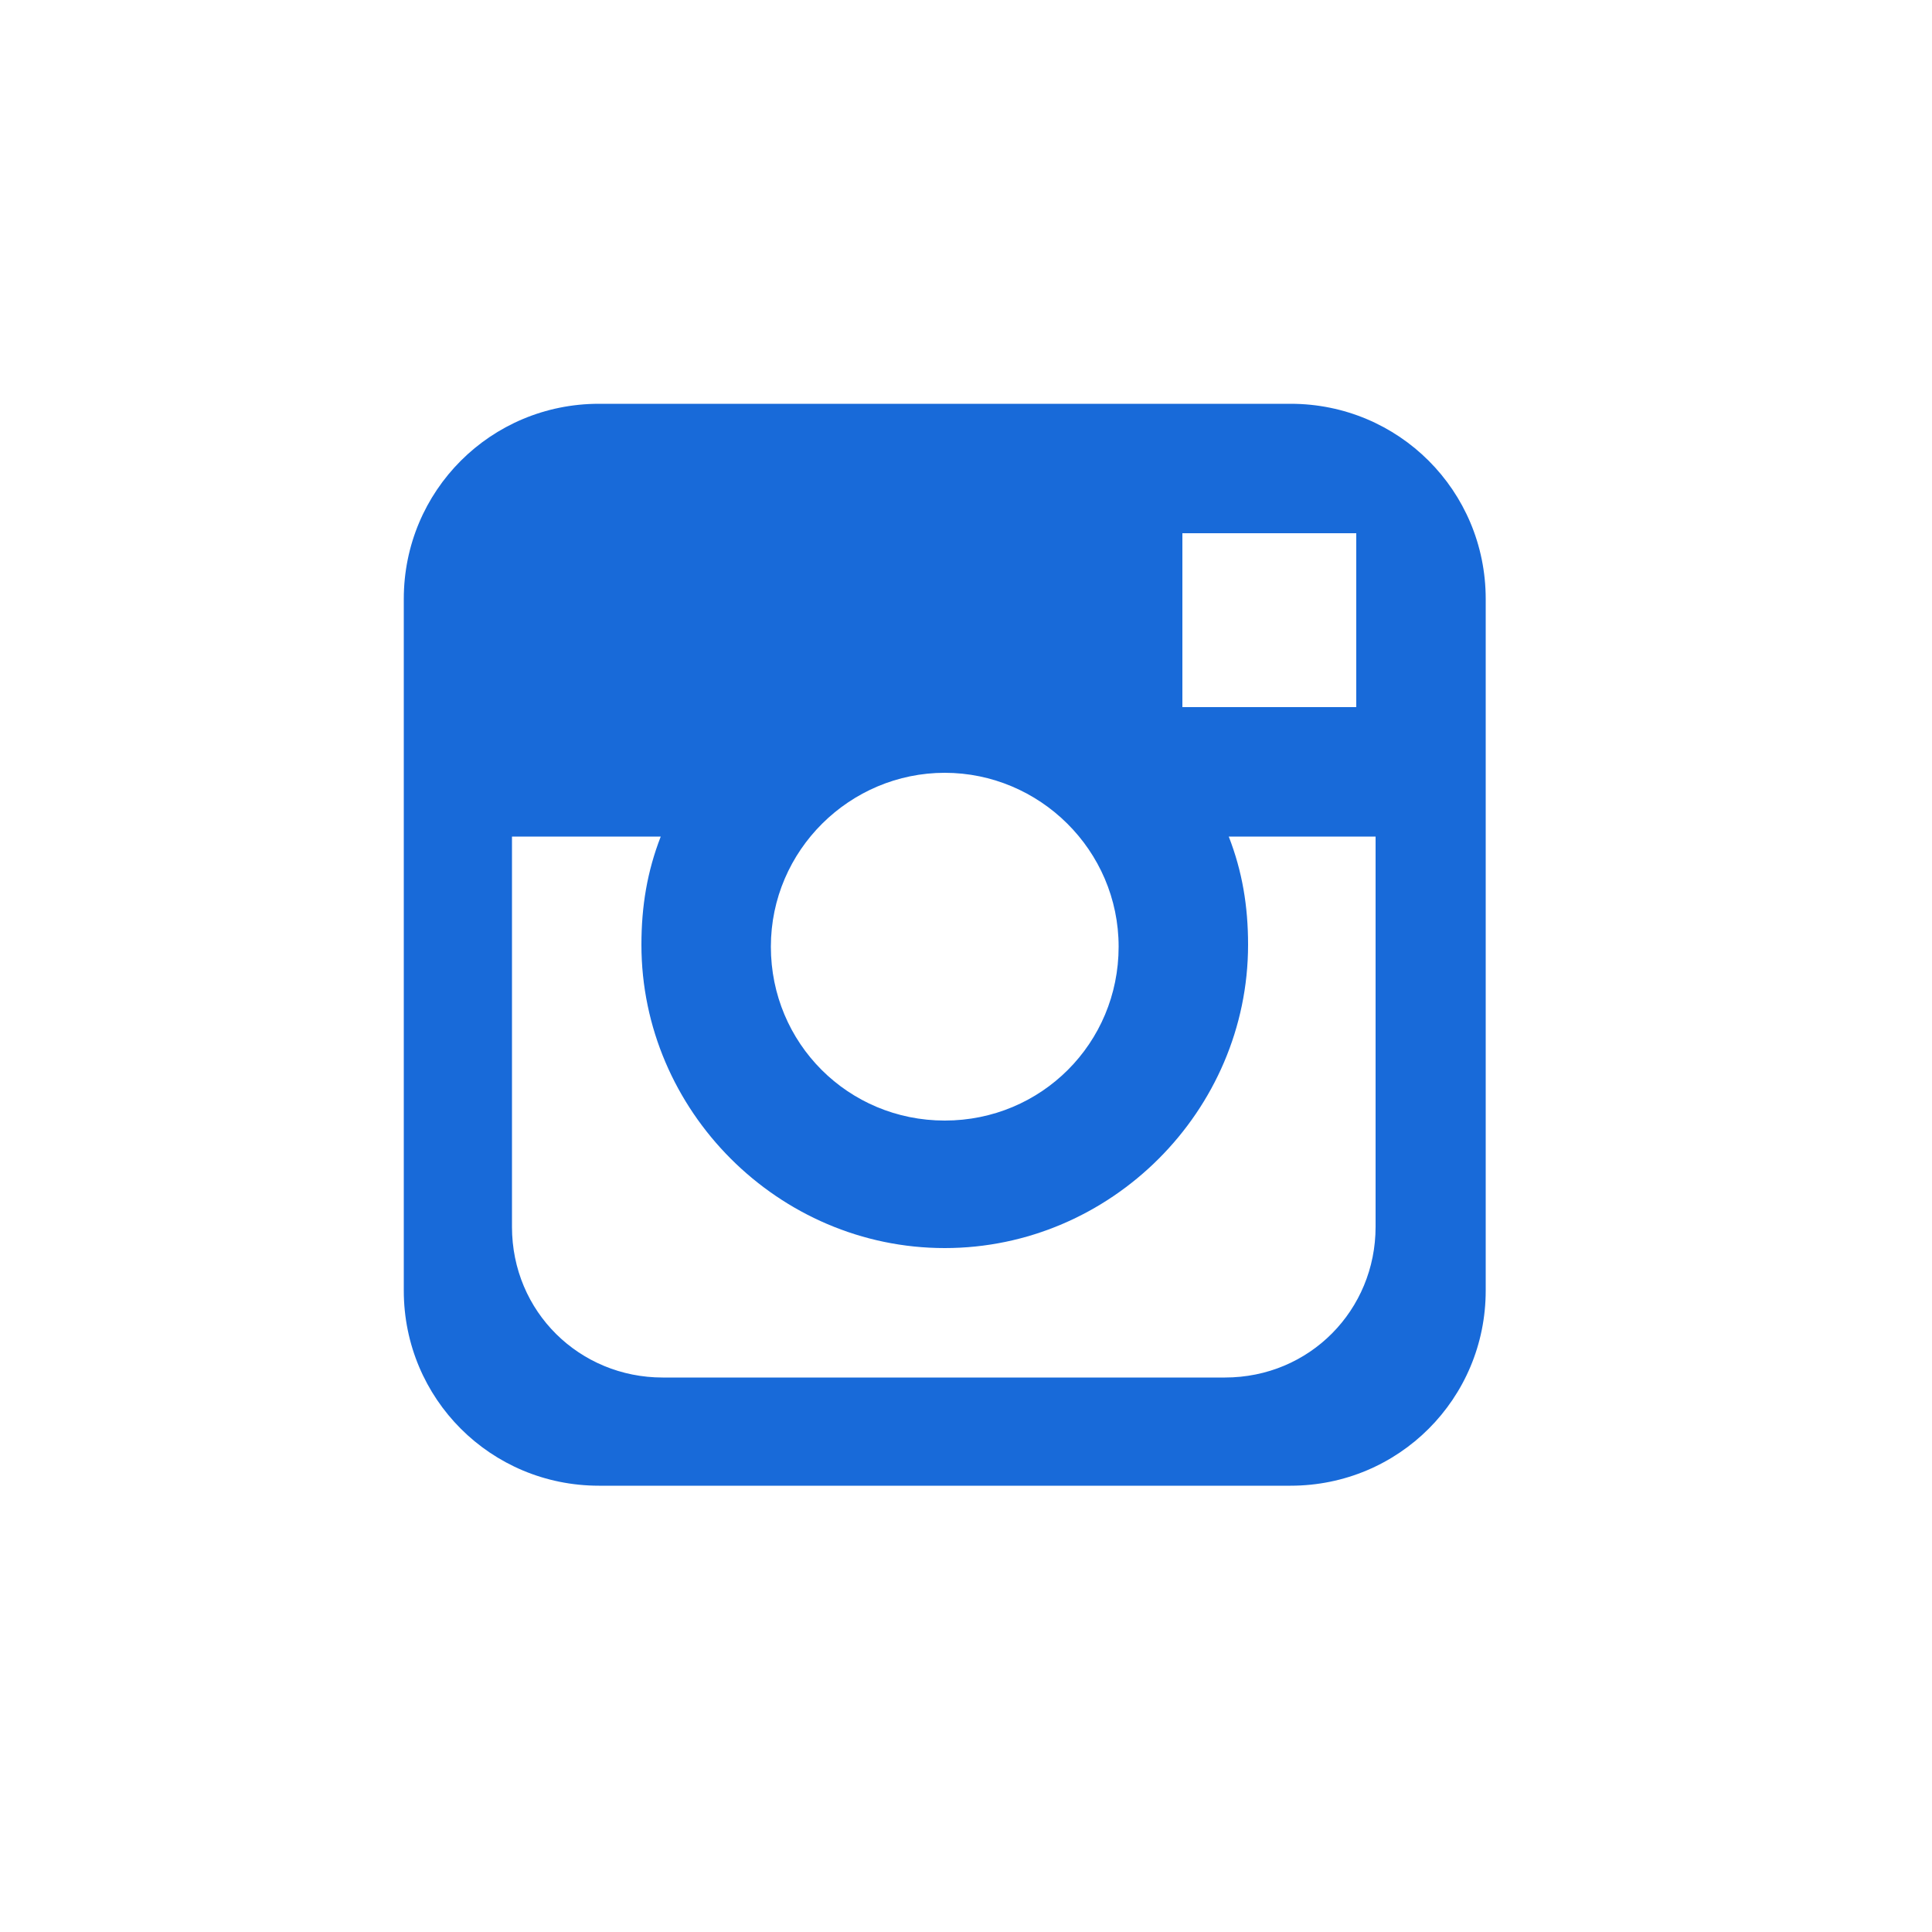<svg width="100" height="100" xmlns="http://www.w3.org/2000/svg">

 <g>
  <title>background</title>
  <rect fill="none" id="canvas_background" height="402" width="582" y="-1" x="-1"/>
 </g>
 <g>
  <title fill="#186ad9">Layer 1</title>
  <path fill="#186ad9" id="instegram" d="m66.8,76.9l-35.8,0c-5.6,0 -10.1,-4.5 -10.1,-10.1l0,-35.8c0,-5.6 4.5,-10.1 10.1,-10.1l35.8,0c5.6,0 10.1,4.5 10.1,10.1l0,35.8c0,5.6 -4.5,10.1 -10.1,10.1zm-17.9,-36.9c-4.9,0 -9,4 -9,9s4,9 9,9s9,-4 9,-9s-4.1,-9 -9,-9zm21.3,-12.4l-9,0l0,9l9,0l0,-9zm1.1,15.7l-7.7,0c0.7,1.8 1,3.6 1,5.6c0,8.6 -7.1,15.7 -15.7,15.7s-15.7,-7.1 -15.7,-15.7c0,-2 0.3,-3.8 1,-5.6l-7.7,0l0,20.2c0,4.4 3.5,7.8 7.8,7.8l29.1,0c4.4,0 7.8,-3.5 7.8,-7.8l0,-20.2l0.1,0z"/>
 </g>
</svg>